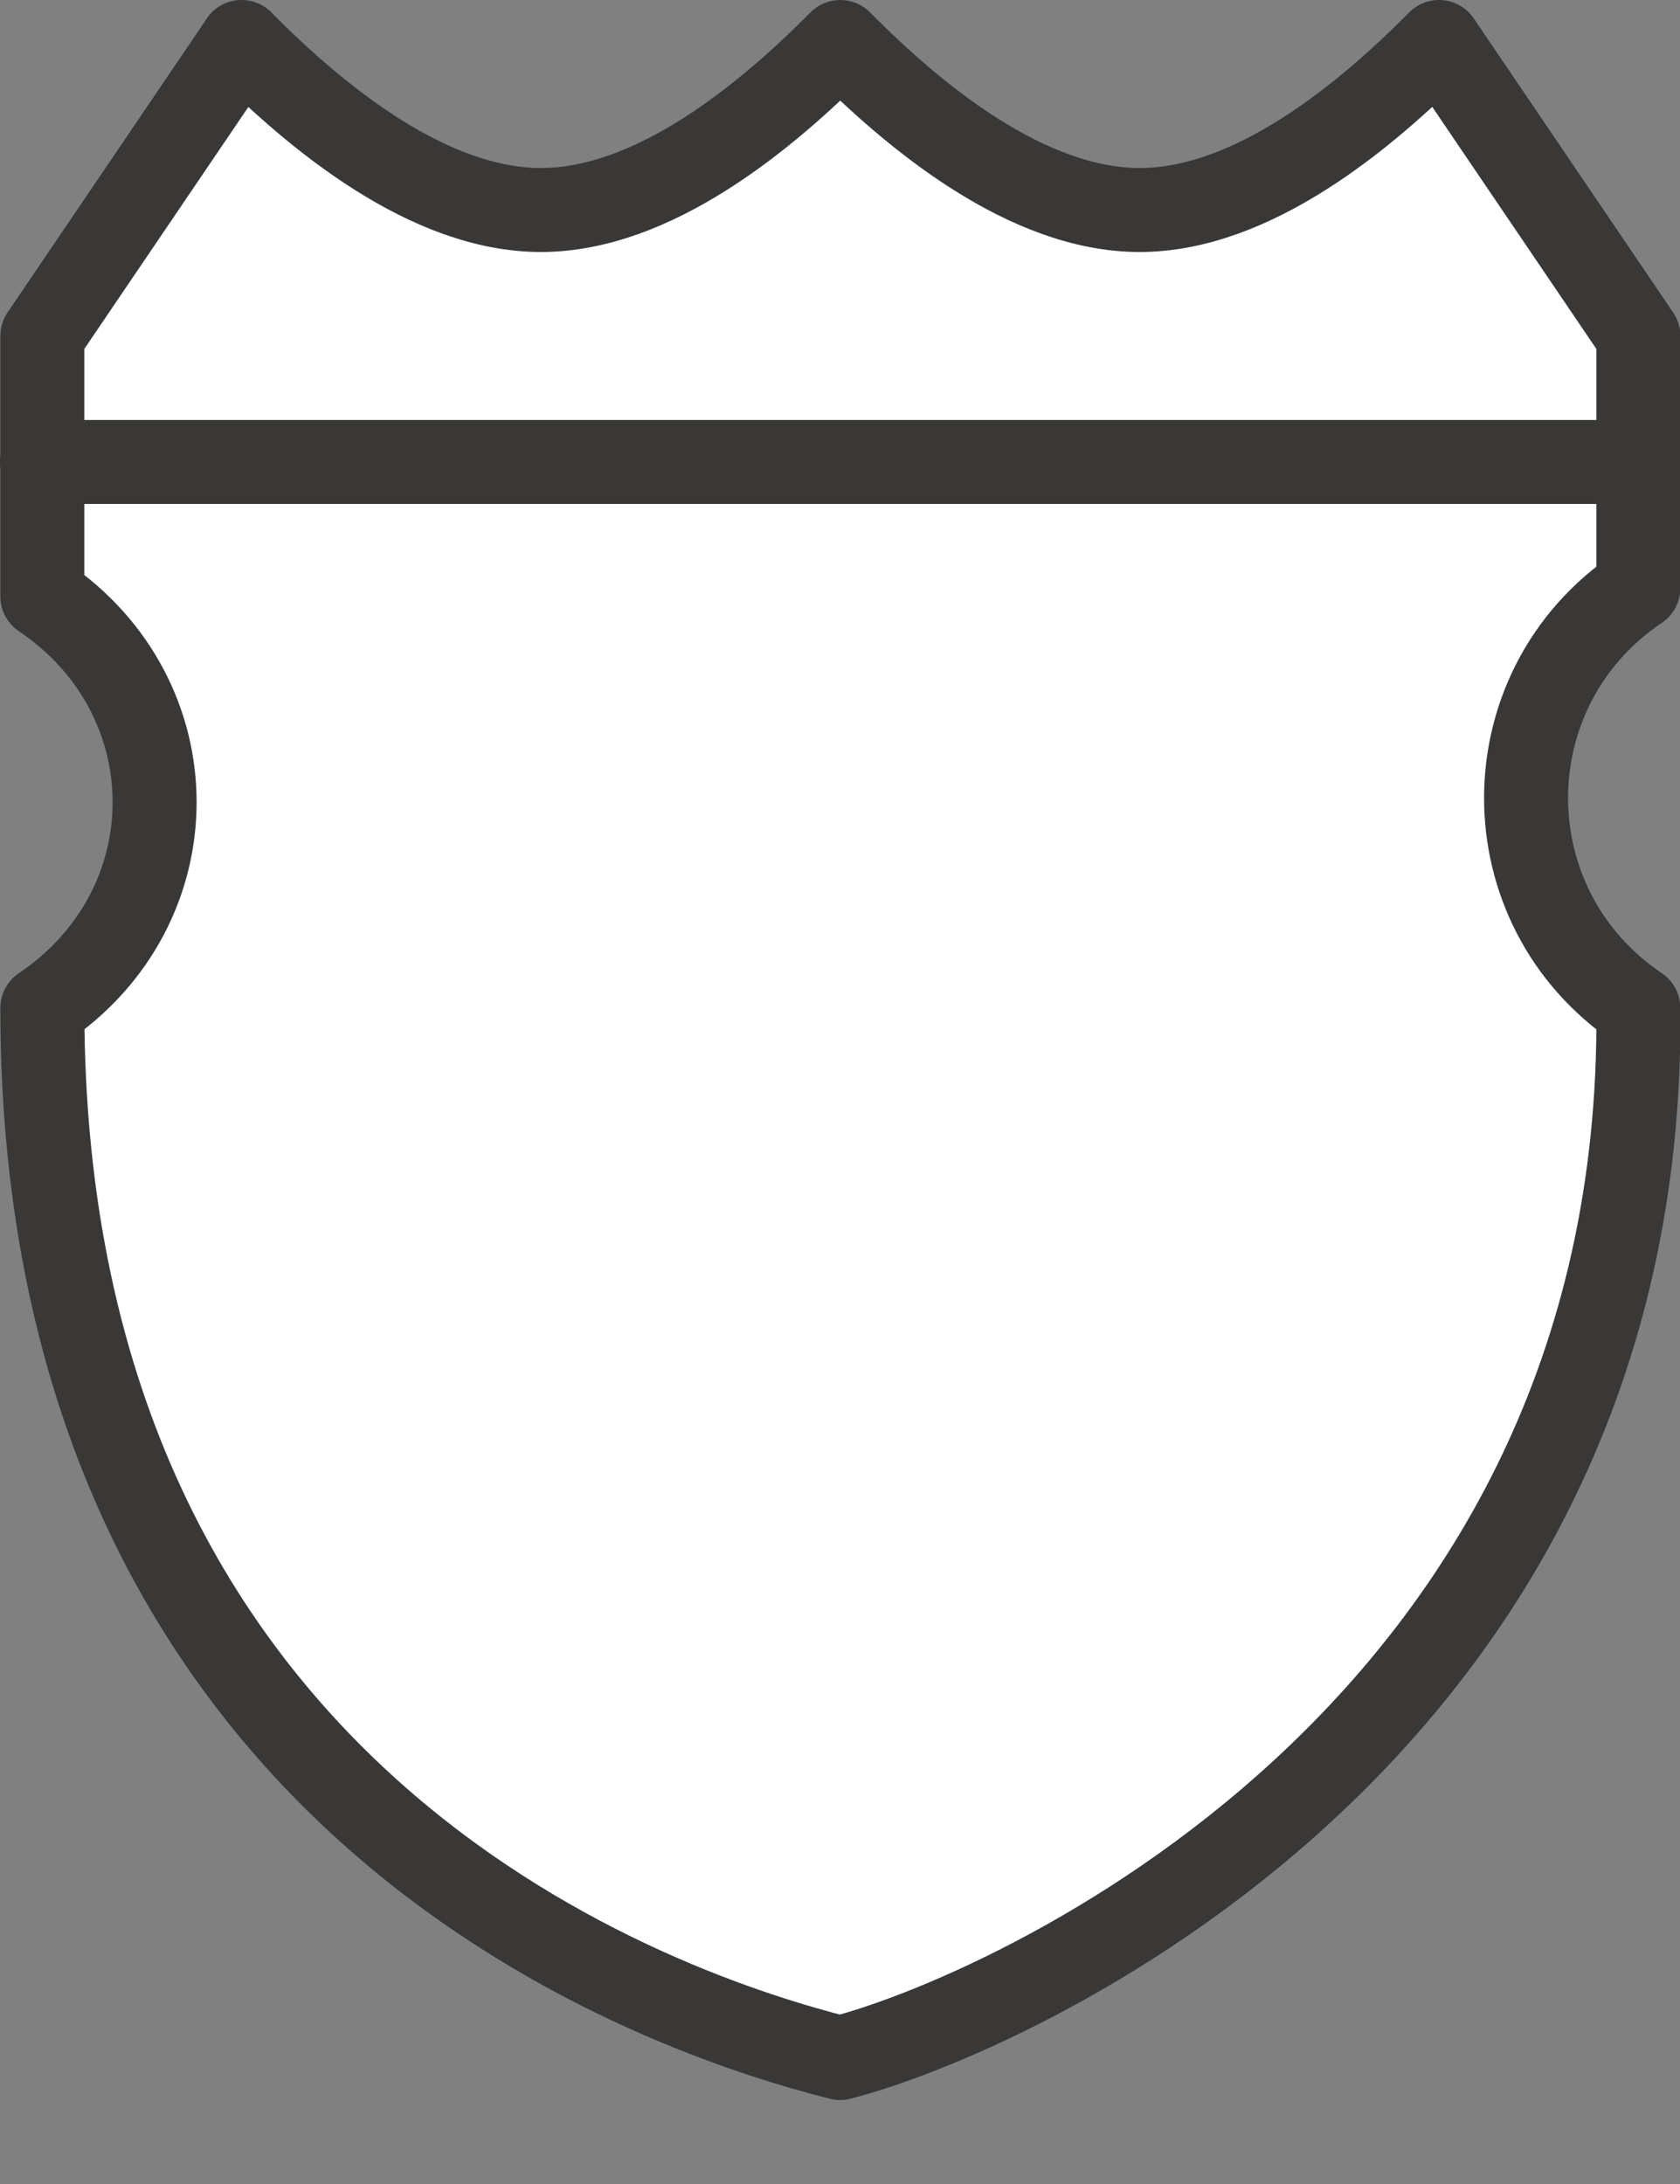 <?xml version="1.0" encoding="UTF-8" standalone="no"?>
<svg
   xmlns:dc="http://purl.org/dc/elements/1.1/"
   xmlns:cc="http://creativecommons.org/ns#"
   xmlns:rdf="http://www.w3.org/1999/02/22-rdf-syntax-ns#"
   xmlns:svg="http://www.w3.org/2000/svg"
   xmlns="http://www.w3.org/2000/svg"
   version="1.1"
   id="svg4845"
   viewBox="0 0 20 26"
   height="26"
   width="20">
  <rect x="0" y="0" width="20" height="26" fill="#808080" stroke="none"/>
  <defs
     id="defs4847" />
  <g
     transform="translate(-1312.996,-1618.362)"
     id="layer1">
    <rect
       y="1618.262"
       x="1312.893"
       height="25.2"
       width="20.4"
       id="rect5549"
       style="color:#3a3836;clip-rule:nonzero;display:inline;overflow:visible;visibility:visible;opacity:1;isolation:auto;mix-blend-mode:normal;color-interpolation:sRGB;color-interpolation-filters:linearRGB;solid-color:#3a3836;solid-opacity:1;fill:#e6e6e6;fill-opacity:0;fill-rule:evenodd;stroke:none;stroke-width:1;stroke-linecap:round;stroke-linejoin:round;stroke-miterlimit:4;stroke-dasharray:none;stroke-dashoffset:0;stroke-opacity:1;marker:none;color-rendering:auto;image-rendering:auto;shape-rendering:auto;text-rendering:auto;enable-background:accumulate" />
    <g
       transform="translate(0,-1)"
       id="g4707">
      <path
         style="color:#3a3836;display:inline;overflow:visible;visibility:visible;fill:#ffffff;fill-opacity:1;fill-rule:evenodd;stroke:#3a3836;stroke-width:1;stroke-linecap:round;stroke-linejoin:round;stroke-miterlimit:4;stroke-dasharray:none;marker:none;enable-background:accumulate"
         id="path4616"
         d="m 1315.873,1619.862 -2.373,3.5 0,3.1 c 1.782,1.2 1.782,3.7 0,4.9 0,9.6 7.51,11.998 9.496,12.5 1.921,-0.485 9.596,-3.823 9.504,-12.5 -1.782,-1.2 -1.782,-3.8 0,-5 l 0,-3 -2.373,-3.5 c -0.891,0.9 -2.227,2 -3.564,2 -1.336,0 -2.673,-1.1 -3.564,-2 -0.891,0.9 -2.227,2 -3.564,2 -1.336,0 -2.673,-1.1 -3.564,-2 z" />
      <path
         style="fill:none;fill-rule:evenodd;stroke:#3a3836;stroke-width:1;stroke-linecap:round;stroke-linejoin:round;stroke-miterlimit:4;stroke-dasharray:none;stroke-opacity:1"
         d="m 1313.495,1624.862 18.986,0"
         id="path5547" />
    </g>
  </g>
</svg>
